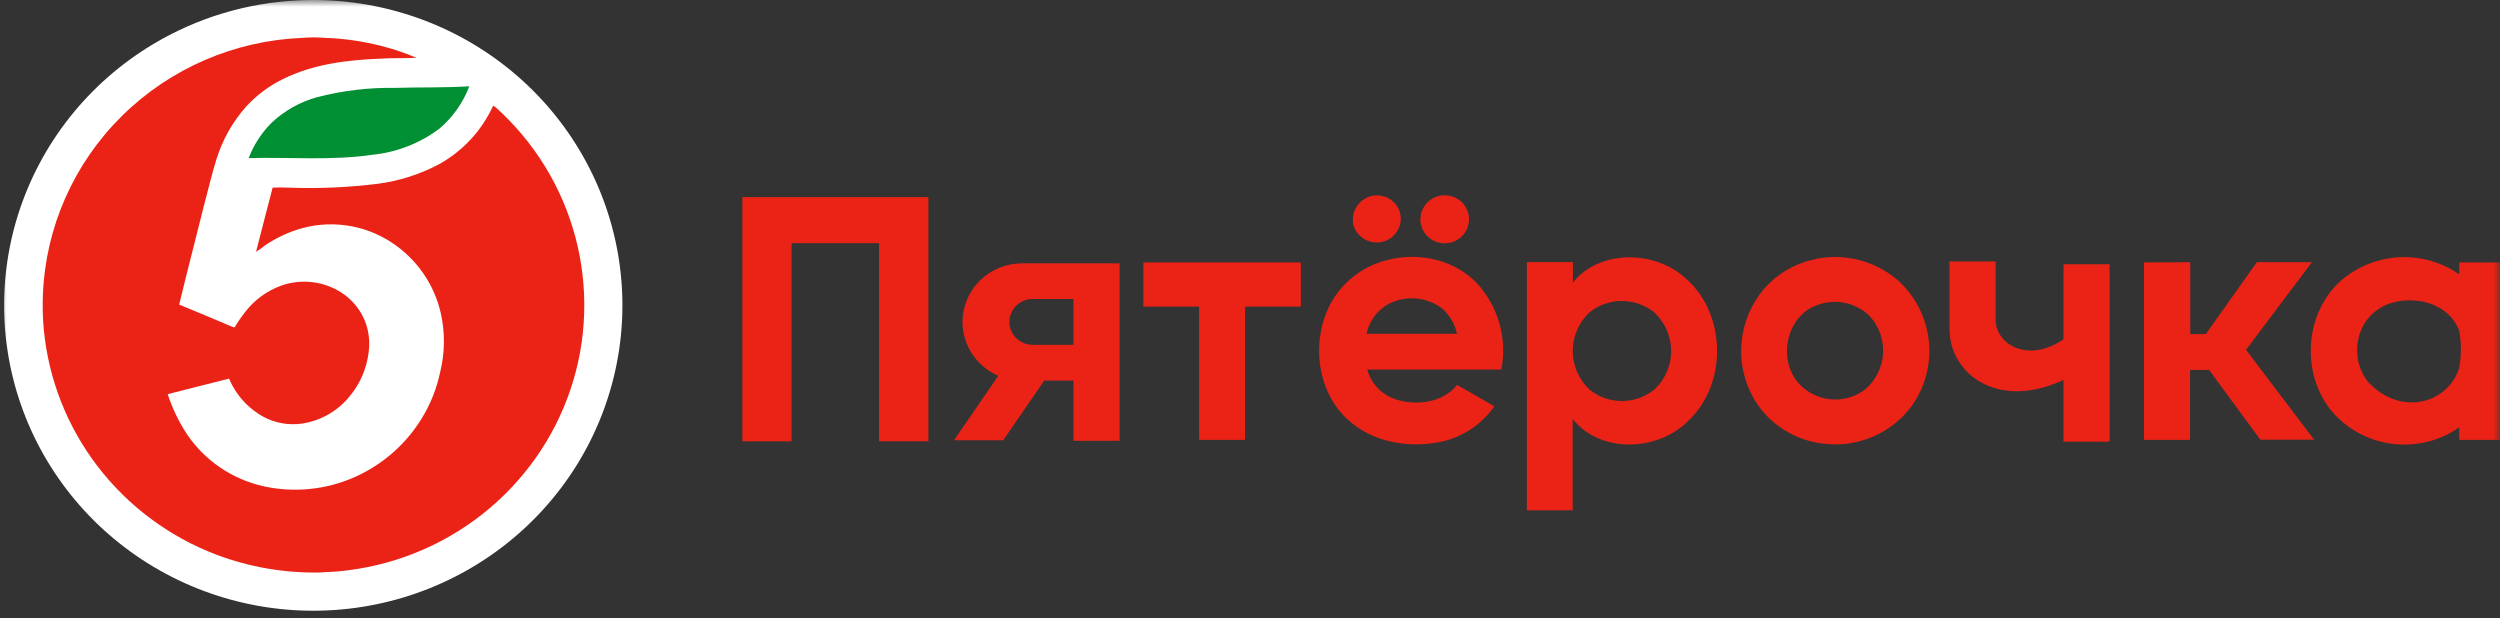 <svg width="186" height="46" viewBox="0 0 186 46" fill="none" xmlns="http://www.w3.org/2000/svg">
<rect x="0" y="0" width="186" height="46" fill="#333333" stroke="none"/>
<mask id="mask0_1414_282" style="mask-type:alpha" maskUnits="userSpaceOnUse" x="0" y="0" width="186" height="46">
<rect width="186" height="46" fill="#D9D9D9"/>
</mask>
<g mask="url(#mask0_1414_282)">
<path fill-rule="evenodd" clip-rule="evenodd" d="M85.051 19.527H96.782C96.782 20.62 96.782 21.718 96.782 22.812H92.634C92.634 26.097 92.634 29.42 92.634 32.728C91.494 32.728 90.354 32.728 89.213 32.728C89.213 29.443 89.213 26.116 89.213 22.812H85.066C85.066 21.718 85.066 20.62 85.066 19.527H85.051ZM79.825 19.593H76.024C74.855 19.596 73.734 20.057 72.907 20.874C72.08 21.69 71.614 22.797 71.61 23.952C71.613 24.804 71.867 25.636 72.34 26.348C72.813 27.059 73.486 27.62 74.276 27.96L70.978 32.756H74.637L77.692 28.317H79.868V32.794H83.298V19.593H79.868H79.825ZM182.967 19.527H186.398V32.724H182.967V31.785C182.171 32.356 181.258 32.749 180.292 32.935C179.008 33.197 177.674 33.099 176.443 32.651C175.212 32.203 174.133 31.424 173.327 30.401C171.189 27.608 171.507 23.234 174.173 20.878C175.374 19.838 176.893 19.226 178.488 19.141C180.083 19.056 181.66 19.503 182.967 20.409V19.541V19.527ZM182.967 27.327C183.134 26.436 183.134 25.523 182.967 24.633V24.591C181.936 22.014 178.411 21.864 176.857 23.075C175.171 24.22 174.9 26.801 176.14 28.359C178.515 31.011 182.15 30.096 182.991 27.303L182.967 27.327ZM145.044 19.452H148.474V23.793C148.474 25.571 150.826 27.078 153.524 25.248V19.663H156.955V32.86H153.524V28.27C148.531 30.579 145.044 27.73 145.044 24.492V19.452ZM159.511 19.522C159.511 23.924 159.511 28.322 159.511 32.724H162.941V27.524C163.416 27.524 163.891 27.524 164.367 27.524C165.616 29.26 166.904 30.978 168.167 32.709C169.503 32.709 170.833 32.709 172.168 32.709L167.103 26.027C168.731 23.855 170.366 21.683 172.006 19.508H167.911C166.644 21.294 165.377 23.078 164.11 24.858C163.72 24.858 163.34 24.858 162.955 24.858C162.955 23.075 162.955 21.296 162.955 19.513L159.511 19.522ZM55.228 14.669H69.073C69.073 20.724 69.073 26.777 69.073 32.831H65.401C65.401 27.916 65.401 23.003 65.401 18.091C63.229 18.091 61.058 18.091 58.892 18.091C58.892 23.006 58.892 27.921 58.892 32.836H55.233V14.674L55.228 14.669ZM119.687 22.526C119.137 22.66 118.629 22.924 118.205 23.295C117.819 23.67 117.515 24.118 117.31 24.613C117.105 25.107 117.003 25.637 117.011 26.171C117.019 26.706 117.137 27.233 117.357 27.721C117.576 28.209 117.894 28.648 118.29 29.011C118.982 29.559 119.847 29.851 120.733 29.835C121.62 29.82 122.474 29.498 123.146 28.927C123.534 28.549 123.84 28.097 124.044 27.598C124.249 27.099 124.348 26.564 124.335 26.025C124.322 25.487 124.197 24.957 123.969 24.468C123.741 23.98 123.414 23.542 123.008 23.183C122.541 22.83 121.999 22.587 121.423 22.471C120.847 22.356 120.251 22.371 119.682 22.516L119.687 22.526ZM117.003 21.052C118.951 18.574 122.984 18.612 125.27 20.583C128.448 23.197 128.595 28.523 125.588 31.33C123.35 33.587 119.055 33.765 117.007 31.17C117.007 33.437 117.007 35.704 117.007 37.97H113.601C113.601 31.816 113.601 25.661 113.601 19.503H117.022C117.022 20.015 117.022 20.526 117.022 21.038L117.003 21.052ZM103.343 22.591C102.916 22.824 102.545 23.144 102.256 23.532C101.966 23.919 101.765 24.363 101.666 24.835H108.403C108.245 24.112 107.863 23.456 107.31 22.957C106.751 22.533 106.082 22.273 105.379 22.21C104.677 22.147 103.971 22.283 103.343 22.601V22.591ZM103.12 19.372C105.533 18.701 108.346 19.325 110.023 21.226C110.761 22.079 111.295 23.085 111.585 24.169C111.876 25.254 111.915 26.389 111.7 27.491C108.375 27.491 105.049 27.491 101.723 27.491C101.845 27.947 102.067 28.371 102.375 28.732C102.682 29.093 103.066 29.382 103.5 29.579C105.115 30.26 107.268 30.049 108.413 28.641C109.339 29.166 110.261 29.692 111.178 30.232C110.242 31.578 108.821 32.521 107.206 32.869C104.949 33.338 102.417 32.963 100.597 31.494C98.221 29.617 97.594 26.196 98.606 23.46C98.967 22.467 99.566 21.576 100.354 20.864C101.141 20.151 102.092 19.639 103.125 19.372H103.12ZM106.835 14.646C107.19 14.511 107.578 14.49 107.946 14.586C108.313 14.682 108.641 14.889 108.882 15.179C109.124 15.469 109.267 15.826 109.291 16.201C109.315 16.575 109.22 16.948 109.018 17.266C108.816 17.584 108.517 17.831 108.165 17.972C107.813 18.113 107.425 18.141 107.056 18.052C106.687 17.963 106.355 17.762 106.108 17.477C105.862 17.191 105.712 16.836 105.681 16.462C105.653 16.078 105.75 15.694 105.958 15.368C106.165 15.041 106.473 14.789 106.835 14.646ZM101.832 14.646C102.059 14.563 102.3 14.526 102.542 14.538C102.783 14.551 103.02 14.612 103.237 14.718C103.453 14.824 103.646 14.972 103.802 15.154C103.959 15.337 104.076 15.549 104.146 15.777C104.212 16 104.233 16.234 104.207 16.465C104.181 16.696 104.11 16.92 103.997 17.123C103.884 17.327 103.731 17.507 103.547 17.652C103.364 17.798 103.153 17.906 102.927 17.971C102.702 18.036 102.465 18.056 102.231 18.031C101.997 18.006 101.771 17.935 101.564 17.824C101.358 17.712 101.176 17.561 101.029 17.38C100.882 17.198 100.772 16.99 100.706 16.767C100.6 16.339 100.656 15.887 100.864 15.497C101.071 15.106 101.415 14.804 101.832 14.646ZM135.328 22.652C133.004 23.361 132.254 26.487 133.66 28.326C134.246 29.075 135.107 29.566 136.057 29.693C137.006 29.819 137.968 29.571 138.734 29.002C139.131 28.671 139.456 28.264 139.69 27.806C139.924 27.348 140.062 26.848 140.097 26.337C140.132 25.825 140.062 25.311 139.891 24.827C139.721 24.342 139.453 23.896 139.105 23.516C138.619 23.038 138.008 22.704 137.341 22.552C136.674 22.399 135.976 22.434 135.328 22.652ZM135.142 19.255C136.235 19.04 137.363 19.082 138.436 19.378C139.509 19.674 140.497 20.215 141.319 20.958C142.546 22.12 143.319 23.673 143.502 25.343C143.684 27.012 143.265 28.692 142.317 30.086C141.581 31.13 140.57 31.954 139.393 32.469C138.216 32.984 136.918 33.169 135.641 33.005C134.589 32.884 133.58 32.525 132.691 31.955C131.803 31.385 131.06 30.62 130.52 29.72C129.767 28.435 129.434 26.951 129.569 25.473C129.703 23.994 130.298 22.592 131.27 21.46C132.281 20.32 133.649 19.547 135.157 19.264L135.142 19.255ZM79.868 22.244V25.656H76.827C76.369 25.655 75.93 25.474 75.606 25.154C75.282 24.834 75.099 24.4 75.098 23.948C75.1 23.496 75.283 23.063 75.607 22.744C75.931 22.425 76.37 22.245 76.827 22.244H79.868Z" fill="#EB2316"/>
<path fill-rule="evenodd" clip-rule="evenodd" d="M22.284 0.023C27.88 -0.224 33.374 1.556 37.736 5.027C42.098 8.498 45.028 13.423 45.976 18.876C46.923 24.329 45.823 29.937 42.883 34.646C39.942 39.355 35.362 42.843 30.004 44.454C24.645 46.065 18.875 45.689 13.777 43.396C8.679 41.103 4.603 37.052 2.314 32.002C0.025 26.952 -0.319 21.25 1.346 15.967C3.011 10.684 6.57 6.183 11.356 3.308C14.659 1.319 18.419 0.189 22.284 0.023Z" fill="#FEFFFE"/>
<path fill-rule="evenodd" clip-rule="evenodd" d="M22.545 2.815C23.076 2.772 23.61 2.772 24.141 2.815C25.565 2.862 26.98 3.063 28.36 3.415C29.258 3.642 30.137 3.938 30.987 4.302C30.104 4.345 29.215 4.302 28.336 4.363C25.847 4.457 23.291 4.767 21.038 5.889C20.03 6.385 19.122 7.06 18.359 7.878C17.328 9.023 16.56 10.374 16.107 11.839C15.741 12.998 15.475 14.186 15.157 15.364C14.558 17.799 13.912 20.221 13.332 22.662C14.639 23.192 15.941 23.75 17.247 24.299C17.314 24.332 17.387 24.351 17.461 24.356C17.68 23.974 17.928 23.608 18.202 23.262C18.901 22.333 19.861 21.628 20.962 21.235C21.619 21.01 22.315 20.92 23.008 20.971C23.701 21.022 24.376 21.212 24.991 21.53C25.957 22.026 26.716 22.842 27.134 23.835C27.441 24.595 27.541 25.422 27.424 26.233C27.271 27.471 26.752 28.636 25.932 29.584C25.051 30.629 23.812 31.317 22.45 31.517C21.46 31.655 20.451 31.473 19.575 30.996C18.621 30.465 17.837 29.68 17.314 28.73C17.213 28.549 17.122 28.362 17.043 28.171C15.518 28.547 13.997 28.941 12.477 29.326C12.819 30.373 13.298 31.372 13.902 32.296C15.228 34.265 17.27 35.654 19.604 36.177C21.891 36.682 24.282 36.438 26.417 35.483C28.466 34.565 30.188 33.059 31.358 31.16C32.019 30.094 32.489 28.922 32.745 27.697C33.105 26.253 33.122 24.746 32.793 23.295C32.309 21.156 31.011 19.282 29.168 18.062C28.139 17.377 26.966 16.933 25.737 16.766C24.508 16.598 23.257 16.711 22.079 17.096C21.235 17.375 20.436 17.77 19.703 18.269C19.494 18.438 19.275 18.594 19.048 18.738C19.452 17.142 19.875 15.556 20.283 13.961C20.677 13.94 21.072 13.94 21.466 13.961C23.707 14.045 25.951 13.946 28.175 13.665C29.759 13.449 31.291 12.953 32.698 12.201C34.458 11.213 35.854 9.698 36.684 7.874C36.741 7.894 36.795 7.92 36.846 7.954C39.743 10.542 41.815 13.908 42.809 17.64C43.804 21.372 43.678 25.309 42.446 28.971C41.215 32.634 38.931 35.863 35.874 38.266C32.817 40.669 29.119 42.141 25.229 42.504C24.754 42.555 24.279 42.55 23.804 42.593C21.169 42.645 18.549 42.194 16.088 41.265C12.585 39.928 9.528 37.653 7.262 34.695C4.996 31.737 3.61 28.213 3.26 24.52C3.178 23.653 3.156 22.781 3.193 21.911C3.391 16.904 5.494 12.156 9.083 8.616C12.672 5.075 17.481 3.004 22.549 2.815H22.545Z" fill="#EB2316"/>
<path fill-rule="evenodd" clip-rule="evenodd" d="M29.453 6.537C31.273 6.48 33.097 6.537 34.917 6.419C34.456 7.639 33.689 8.724 32.689 9.573C31.24 10.661 29.516 11.334 27.705 11.516C24.655 11.957 21.571 11.685 18.502 11.76C18.881 10.772 19.465 9.873 20.217 9.122C21.176 8.223 22.345 7.571 23.619 7.222C25.523 6.734 27.486 6.503 29.453 6.537Z" fill="#008F32"/>
</g>
</svg>

